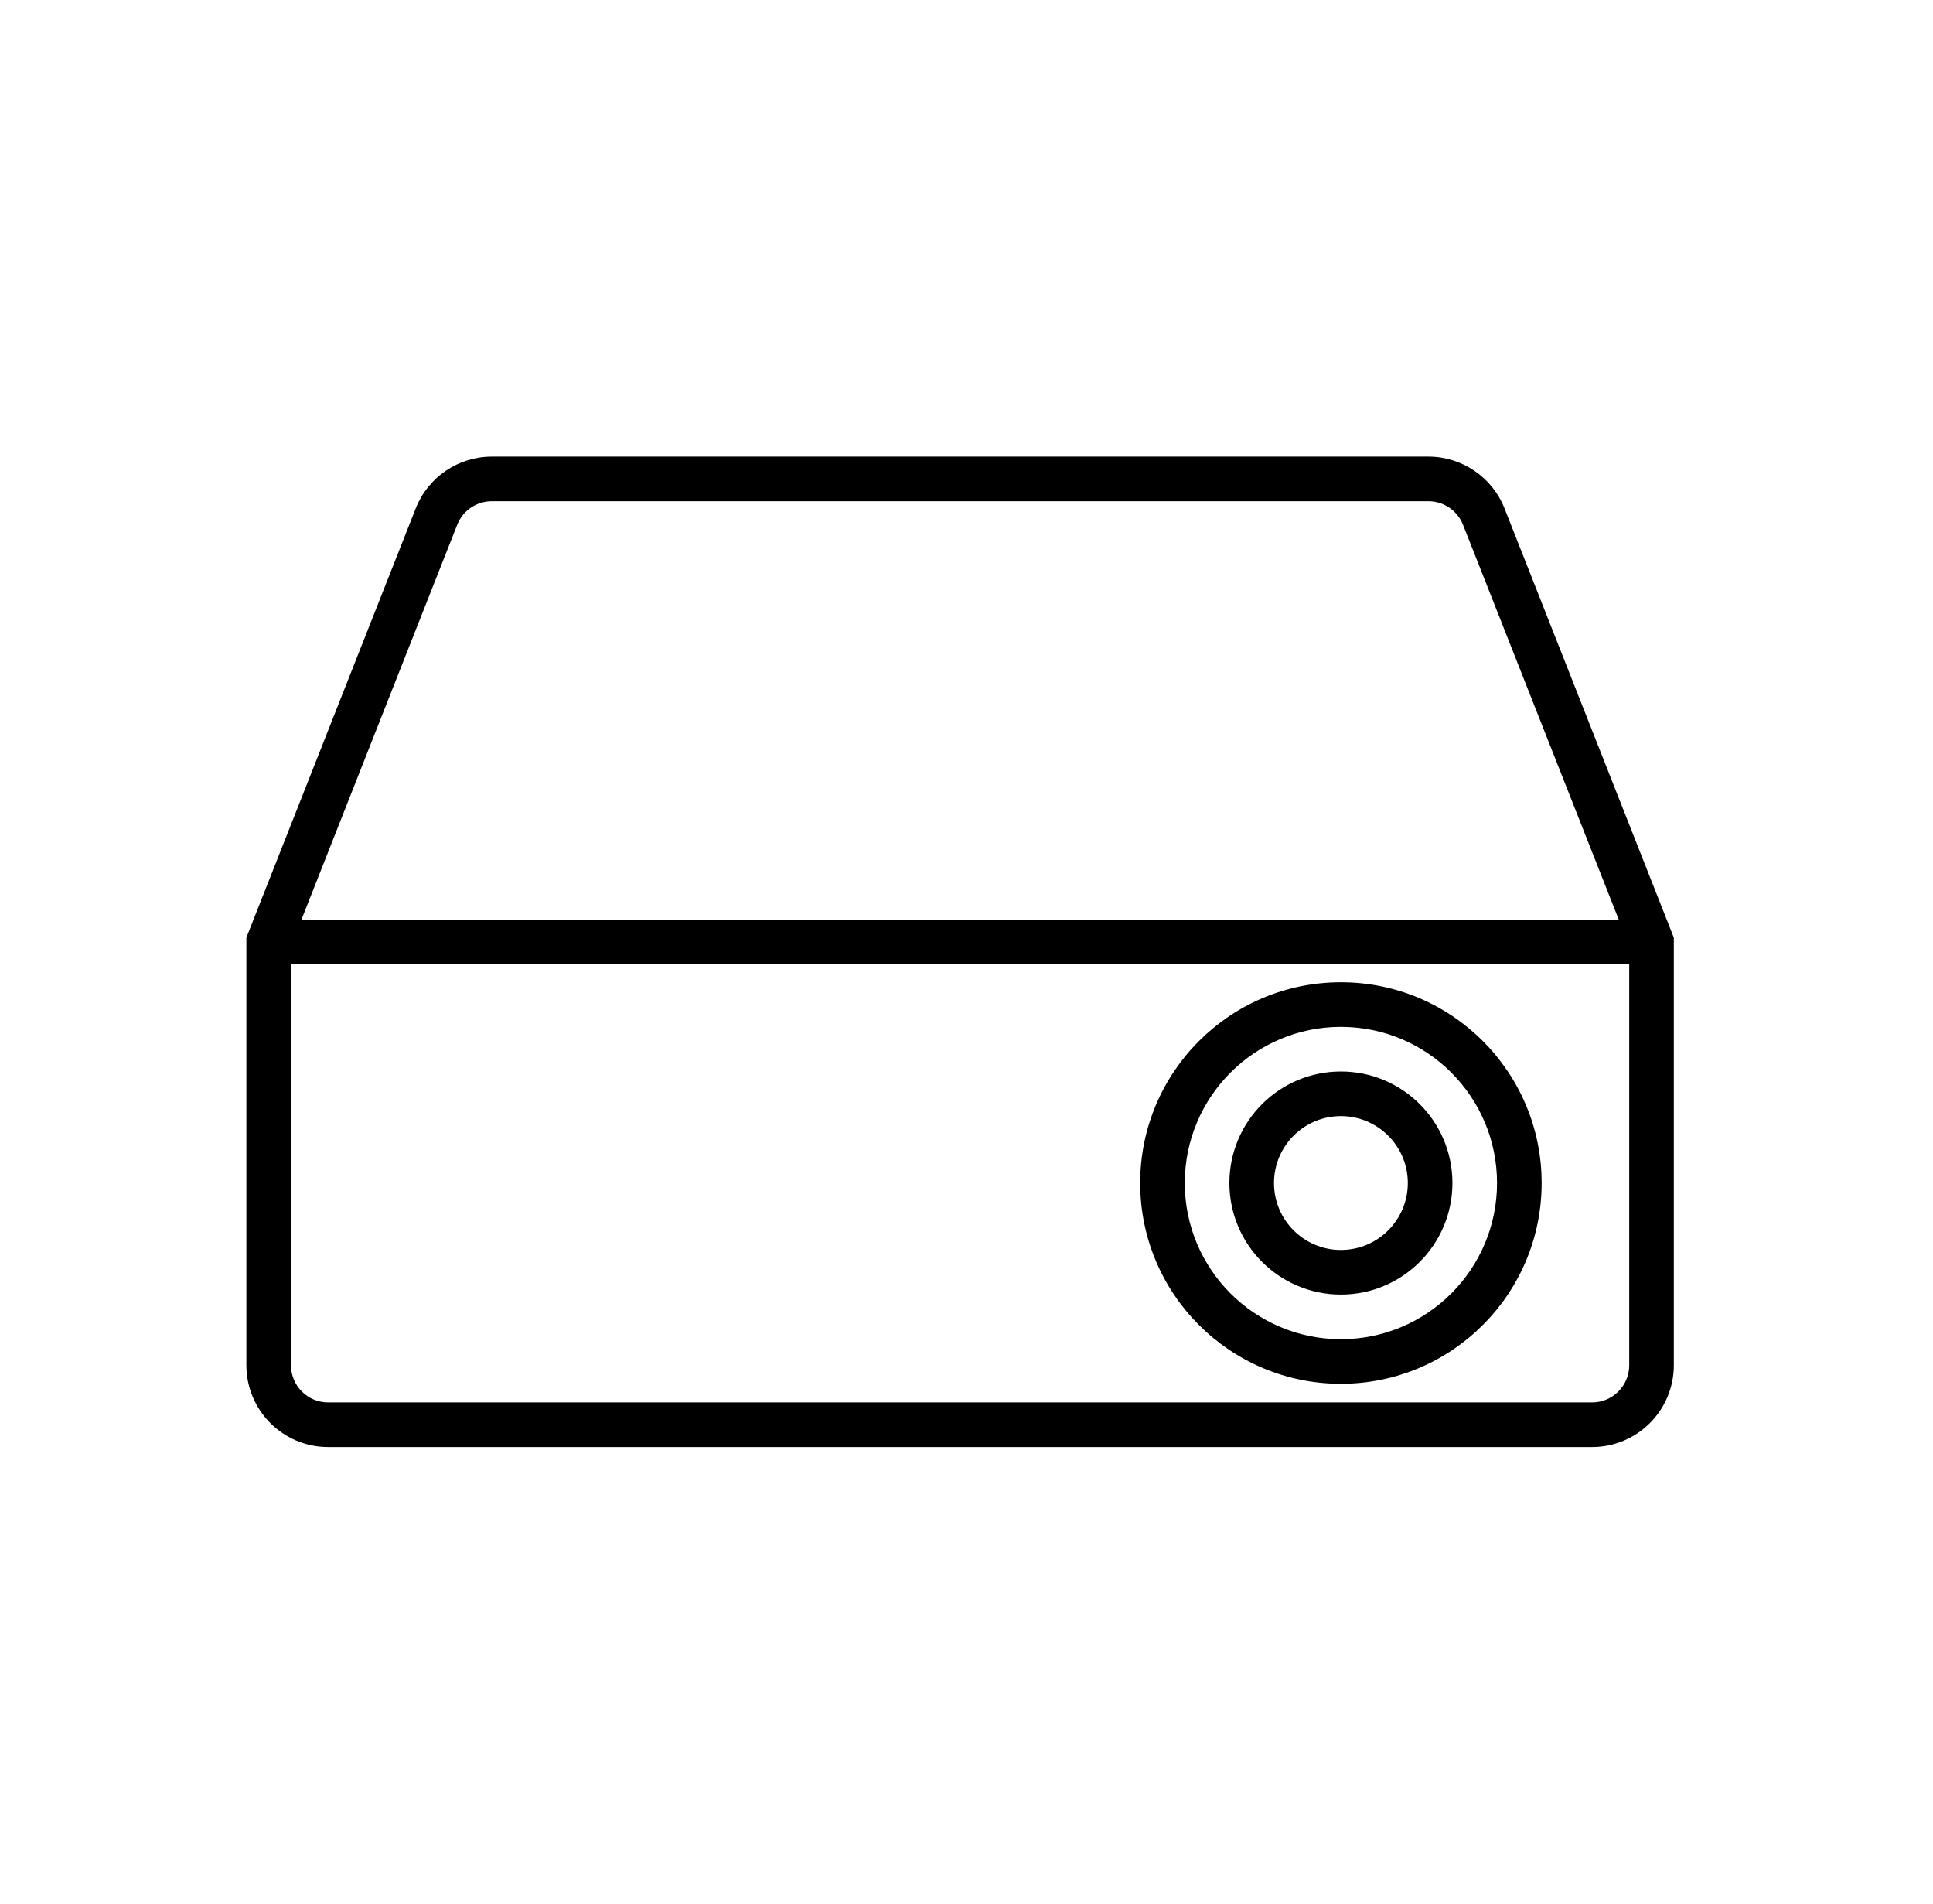 <svg width="65" height="64" viewBox="0 0 65 64" fill="none" xmlns="http://www.w3.org/2000/svg">
<path fill-rule="evenodd" clip-rule="evenodd" d="M16.538 16.851C16.024 16.851 15.563 17.164 15.375 17.642L10.137 30.917H54.433L49.196 17.642C49.007 17.164 48.546 16.851 48.033 16.851H16.538ZM54.785 32.417H9.785V45.899C9.785 46.589 10.345 47.149 11.035 47.149H53.535C54.226 47.149 54.785 46.589 54.785 45.899V32.417ZM13.98 17.091C14.394 16.041 15.408 15.351 16.538 15.351H48.033C49.162 15.351 50.176 16.041 50.591 17.091L56.233 31.391L56.285 31.524V31.667V45.899C56.285 47.417 55.054 48.649 53.535 48.649H11.035C9.516 48.649 8.285 47.417 8.285 45.899V31.667V31.524L8.337 31.391L13.98 17.091ZM45.09 34.523C42.19 34.523 39.84 36.873 39.84 39.773C39.84 42.672 42.19 45.023 45.09 45.023C47.989 45.023 50.34 42.672 50.34 39.773C50.34 36.873 47.989 34.523 45.09 34.523ZM38.34 39.773C38.34 36.044 41.362 33.023 45.09 33.023C48.818 33.023 51.84 36.044 51.84 39.773C51.84 43.5 48.818 46.523 45.09 46.523C41.362 46.523 38.34 43.5 38.34 39.773ZM42.84 39.773C42.84 38.53 43.847 37.523 45.09 37.523C46.333 37.523 47.34 38.53 47.34 39.773C47.34 41.015 46.333 42.023 45.09 42.023C43.847 42.023 42.84 41.015 42.84 39.773ZM45.09 36.023C43.019 36.023 41.34 37.701 41.34 39.773C41.34 41.843 43.019 43.523 45.09 43.523C47.161 43.523 48.84 41.843 48.84 39.773C48.84 37.701 47.161 36.023 45.09 36.023Z" fill="black"/>
</svg>
